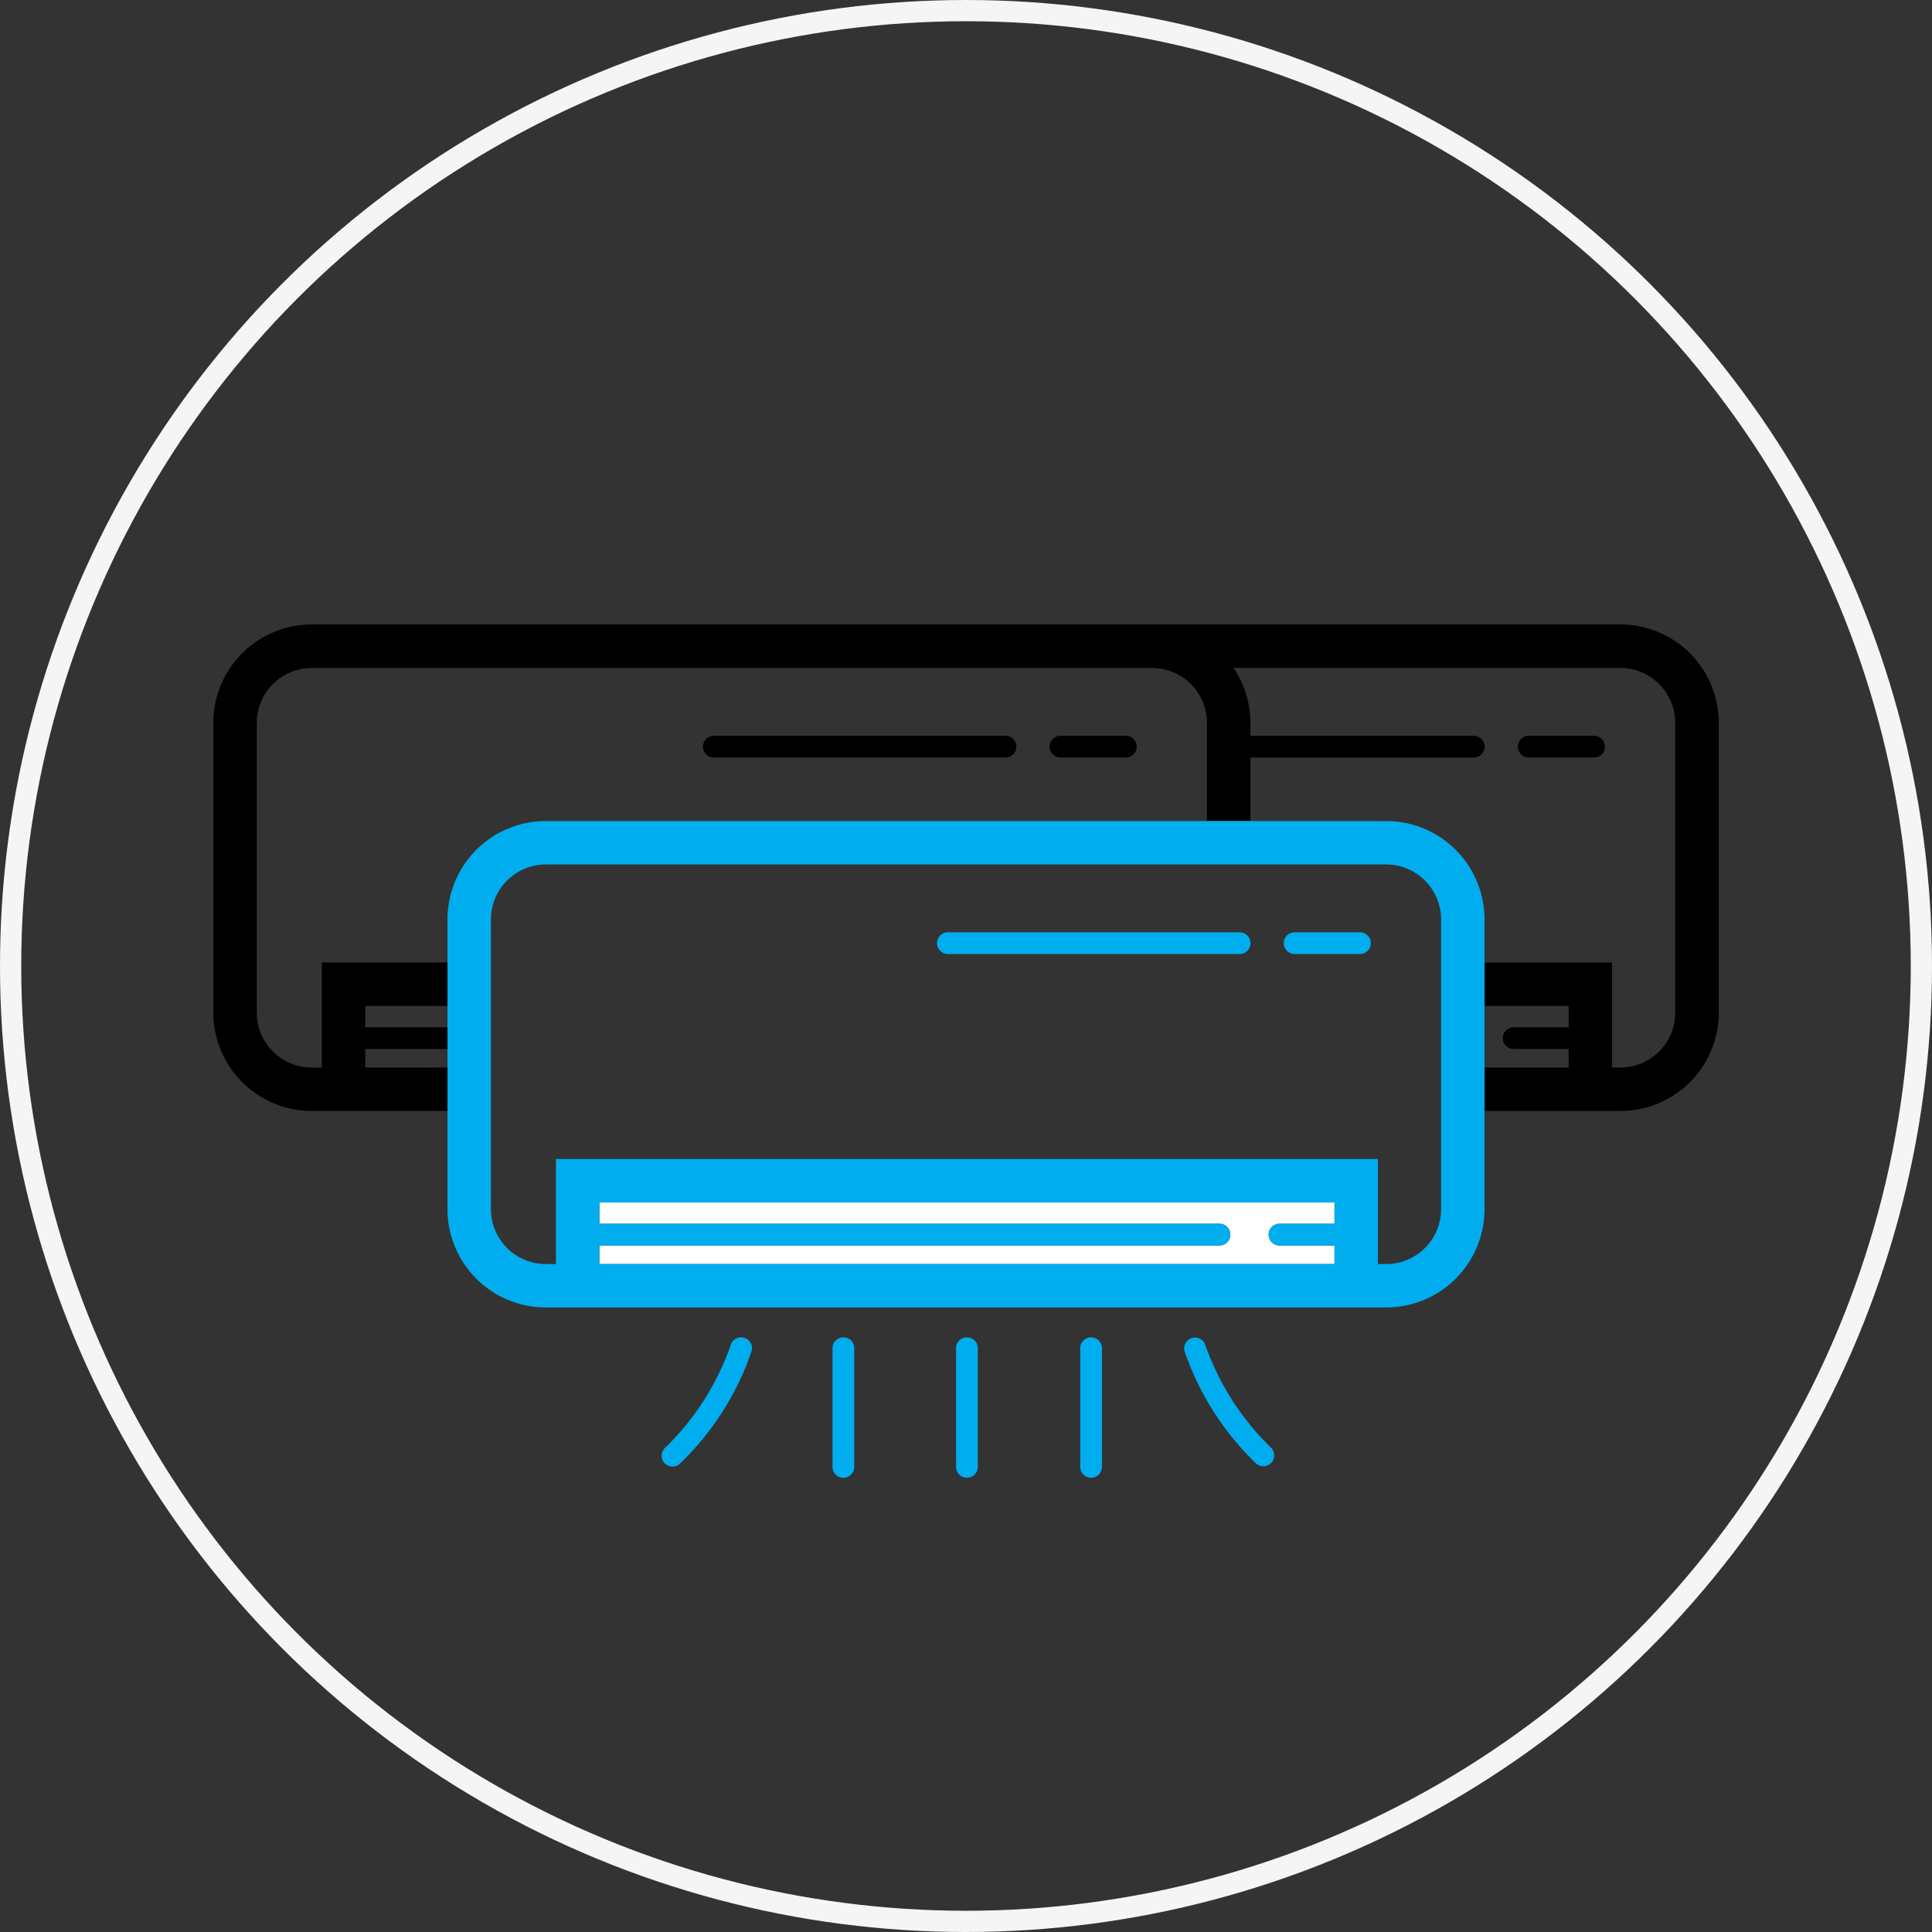 <svg xmlns="http://www.w3.org/2000/svg" width="91" height="91" viewBox="0 0 91 91"><rect x="0" y="0" width="91" height="91" fill="#333333" stroke="none"/><defs><style>.c{fill:#00adef}</style></defs><g transform="translate(.5 -104.829)"><circle cx="45" cy="45" r="45" transform="translate(0 105.329)" fill="none" stroke="#f5f5f5"/><path d="M75.818 134.243H14.182a4.633 4.633 0 00-4.633 4.633v13.647a4.633 4.633 0 004.633 4.633h6.4v-2.043h-3.879v-.875h3.874v-1.023h-3.874v-1.005h3.874v-2.045h-5.92v4.949h-.475a2.59 2.59 0 01-2.587-2.588v-13.648a2.59 2.59 0 012.587-2.587h39.581a2.59 2.59 0 012.588 2.587v4.623h2.045v-2.991h10.521a.511.511 0 000-1.023H58.395v-.609a4.615 4.615 0 00-.79-2.587h18.213a2.59 2.59 0 012.588 2.587v13.647a2.59 2.59 0 01-2.588 2.588h-.387v-4.949h-6.008v2.045h3.963v1.005h-2.59a.511.511 0 100 1.023h2.59v.875h-3.963v2.045h6.4a4.633 4.633 0 004.633-4.633v-13.646a4.633 4.633 0 00-4.638-4.635z"/><path d="M71.506 140.509h3.078a.511.511 0 000-1.023h-3.078a.511.511 0 000 1.023zm-22.055 0h3.077a.511.511 0 000-1.023h-3.077a.511.511 0 000 1.023zm-16.327 0h13.737a.511.511 0 000-1.023H33.124a.511.511 0 000 1.023z"/><path d="M59.767 163.493a.511.511 0 110-1.023h2.591v-1.006H27.731v1.006h29.208a.511.511 0 110 1.023H27.731v.874h34.626v-.874z" fill="#fff"/><path class="c" d="M69.422 155.113v-6.98a4.632 4.632 0 00-4.632-4.632H25.209a4.632 4.632 0 00-4.632 4.632v13.647a4.633 4.633 0 004.632 4.633h39.582a4.633 4.633 0 004.632-4.633v-6.667zm-4.632 9.255h-.388v-4.949H25.686v4.949h-.477a2.59 2.59 0 01-2.586-2.588v-13.647a2.589 2.589 0 012.586-2.586h39.582a2.589 2.589 0 012.586 2.586v13.647a2.59 2.59 0 01-2.586 2.588zm-37.06 0v-.874h29.209a.511.511 0 100-1.023H27.731v-1.006h34.626v1.006h-2.59a.511.511 0 100 1.023h2.59v.874z"/><path class="c" d="M60.478 149.765h3.078a.511.511 0 100-1.023h-3.078a.511.511 0 100 1.023zm-16.331 0H57.89a.511.511 0 100-1.023H44.147a.511.511 0 100 1.023zm-4.923 18.054a.51.51 0 00-.511.511v5.593a.511.511 0 101.023 0v-5.593a.511.511 0 00-.512-.511zm5.819 0a.511.511 0 00-.511.511v5.593a.511.511 0 101.023 0v-5.593a.51.51 0 00-.512-.511zm5.848 0a.51.51 0 00-.511.511v5.593a.511.511 0 101.023 0v-5.593a.511.511 0 00-.512-.511zm5.384.37a.511.511 0 00-.984.274 13.3 13.3 0 003.366 5.292.512.512 0 00.725-.722 12.556 12.556 0 01-3.107-4.844zm-21.733-.352a.514.514 0 00-.629.356 12.427 12.427 0 01-3.1 4.843.511.511 0 10.724.722 13.311 13.311 0 003.366-5.292.511.511 0 00-.361-.629z"/></g></svg>